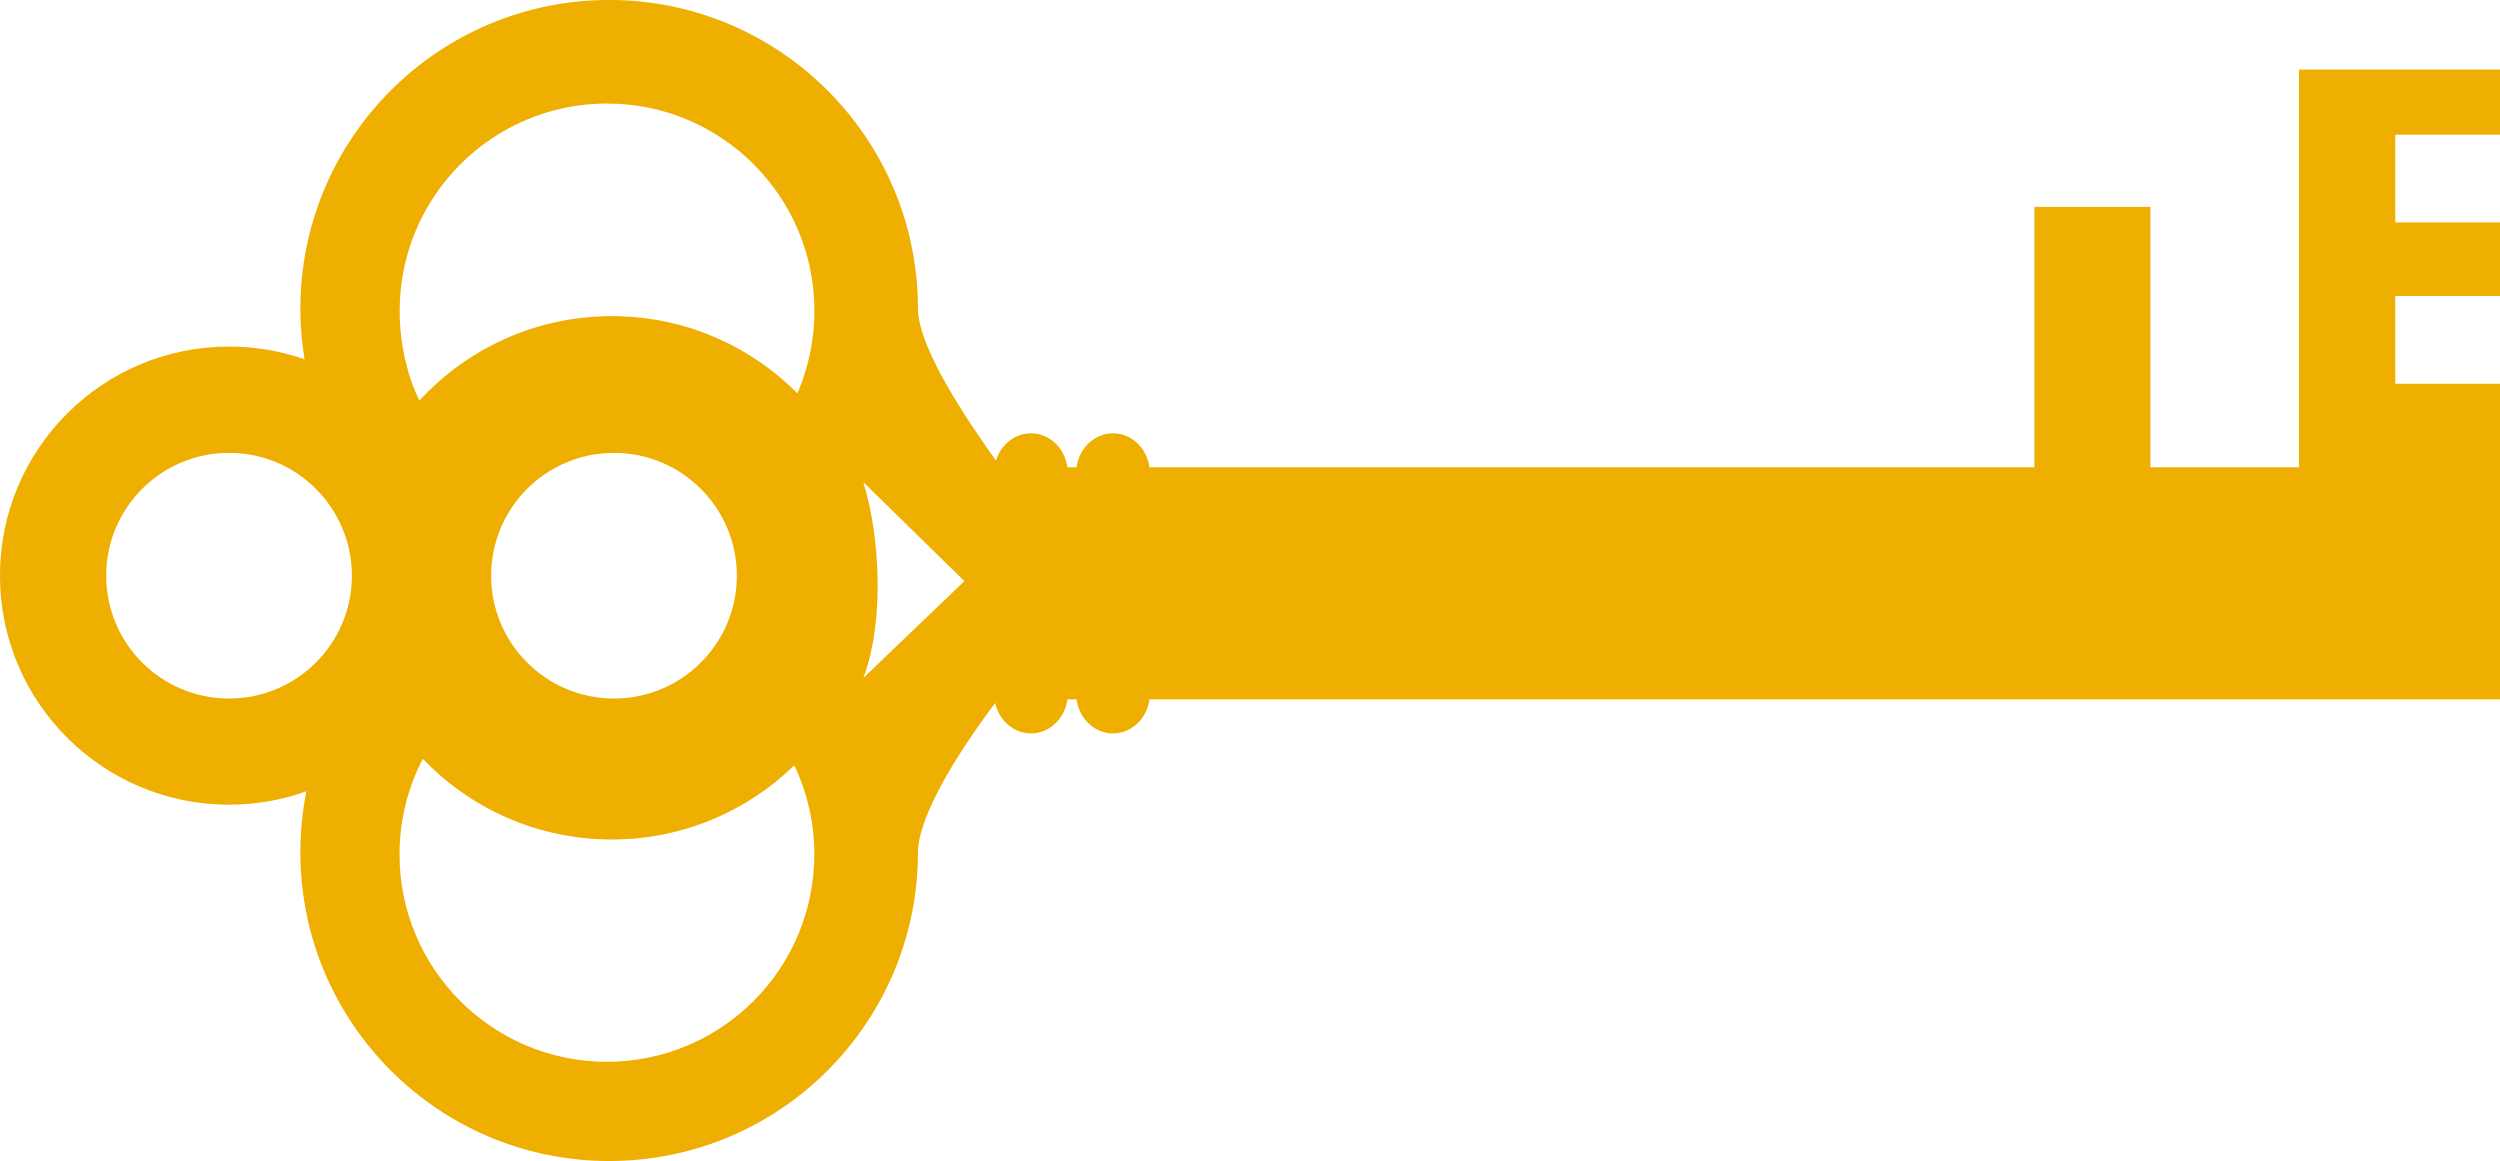 <svg version="1.1" xmlns="http://www.w3.org/2000/svg" xmlns:xlink="http://www.w3.org/1999/xlink" width="79.736" height="37.03" viewBox="0,0,79.736,37.03"><g transform="translate(-198.599,-164.48)"><g data-paper-data="{&quot;isPaintingLayer&quot;:true}" fill="#efaf00" fill-rule="nonzero" stroke="none" stroke-width="0.857" stroke-linecap="butt" stroke-linejoin="miter" stroke-miterlimit="10" stroke-dasharray="" stroke-dashoffset="0" style="mix-blend-mode: normal"><g><path d="M271.924,166.699h6.411v2.076h-3.34v2.799h3.34v2.348h-3.34v2.798h3.34v4.062h-6.411v-14.083"/><path d="M218.182,186.759c2.164,0 3.918,-1.754 3.918,-3.918c0,-2.162 -1.754,-3.917 -3.918,-3.917c-2.164,0 -3.918,1.754 -3.918,3.917c0,2.164 1.754,3.918 3.918,3.918zM205.904,186.759c2.164,0 3.918,-1.754 3.918,-3.918c0,-2.162 -1.754,-3.917 -3.918,-3.917c-2.164,0 -3.918,1.754 -3.918,3.917c0,2.164 1.754,3.918 3.918,3.918zM224.572,191.73c0,-1.018 -0.23,-1.981 -0.64,-2.84c-1.502,1.463 -3.555,2.365 -5.821,2.365c-2.37,0 -4.508,-0.987 -6.026,-2.572c-0.474,0.911 -0.743,1.947 -0.743,3.049c0,3.653 2.961,6.613 6.614,6.613c3.654,-0.002 6.615,-2.962 6.615,-6.615zM224.031,177.025c0.349,-0.805 0.543,-1.694 0.543,-2.628c0,-3.653 -2.961,-6.615 -6.614,-6.615c-3.652,0 -6.614,2.961 -6.614,6.615c0,1.092 0.264,2.12 0.629,2.859c1.524,-1.655 3.71,-2.693 6.139,-2.693c2.312,0 4.406,0.941 5.917,2.462zM226.134,179.858c0.516,1.647 0.697,4.401 0,6.246l3.224,-3.09zM208.179,174.328c0,-5.439 4.41,-9.849 9.849,-9.849c5.439,0 9.849,4.41 9.849,9.849c0,1.927 3.829,6.725 5.725,8.983c-1.987,1.626 -5.725,6.412 -5.725,8.351c0,5.439 -4.41,9.848 -9.849,9.848c-5.439,0 -9.849,-4.41 -9.849,-9.848c0,-0.664 0.066,-1.314 0.192,-1.944c-0.771,0.276 -1.602,0.427 -2.467,0.427c-4.036,0 -7.306,-3.269 -7.306,-7.306c0,-4.035 3.27,-7.306 7.306,-7.306c0.843,0 1.653,0.143 2.408,0.406c-0.087,-0.522 -0.133,-1.061 -0.133,-1.611z"/><path d="M229.765,179.384h48.57v7.403h-48.57z"/><path d="M230.307,179.564c0,-0.697 0.525,-1.264 1.174,-1.264v0c0.648,0 1.174,0.566 1.174,1.264v7.043c0,0.698 -0.526,1.265 -1.174,1.265v0c-0.648,0 -1.174,-0.566 -1.174,-1.265v-7.043z"/><path d="M232.924,179.564c0,-0.697 0.526,-1.264 1.174,-1.264v0c0.648,0 1.174,0.566 1.174,1.264v7.043c0,0.698 -0.525,1.265 -1.174,1.265v0c-0.648,0 -1.174,-0.566 -1.174,-1.265v-7.043z"/><path d="M263.485,171.078h3.7v8.667h-3.7v-8.667"/></g></g></g></svg>